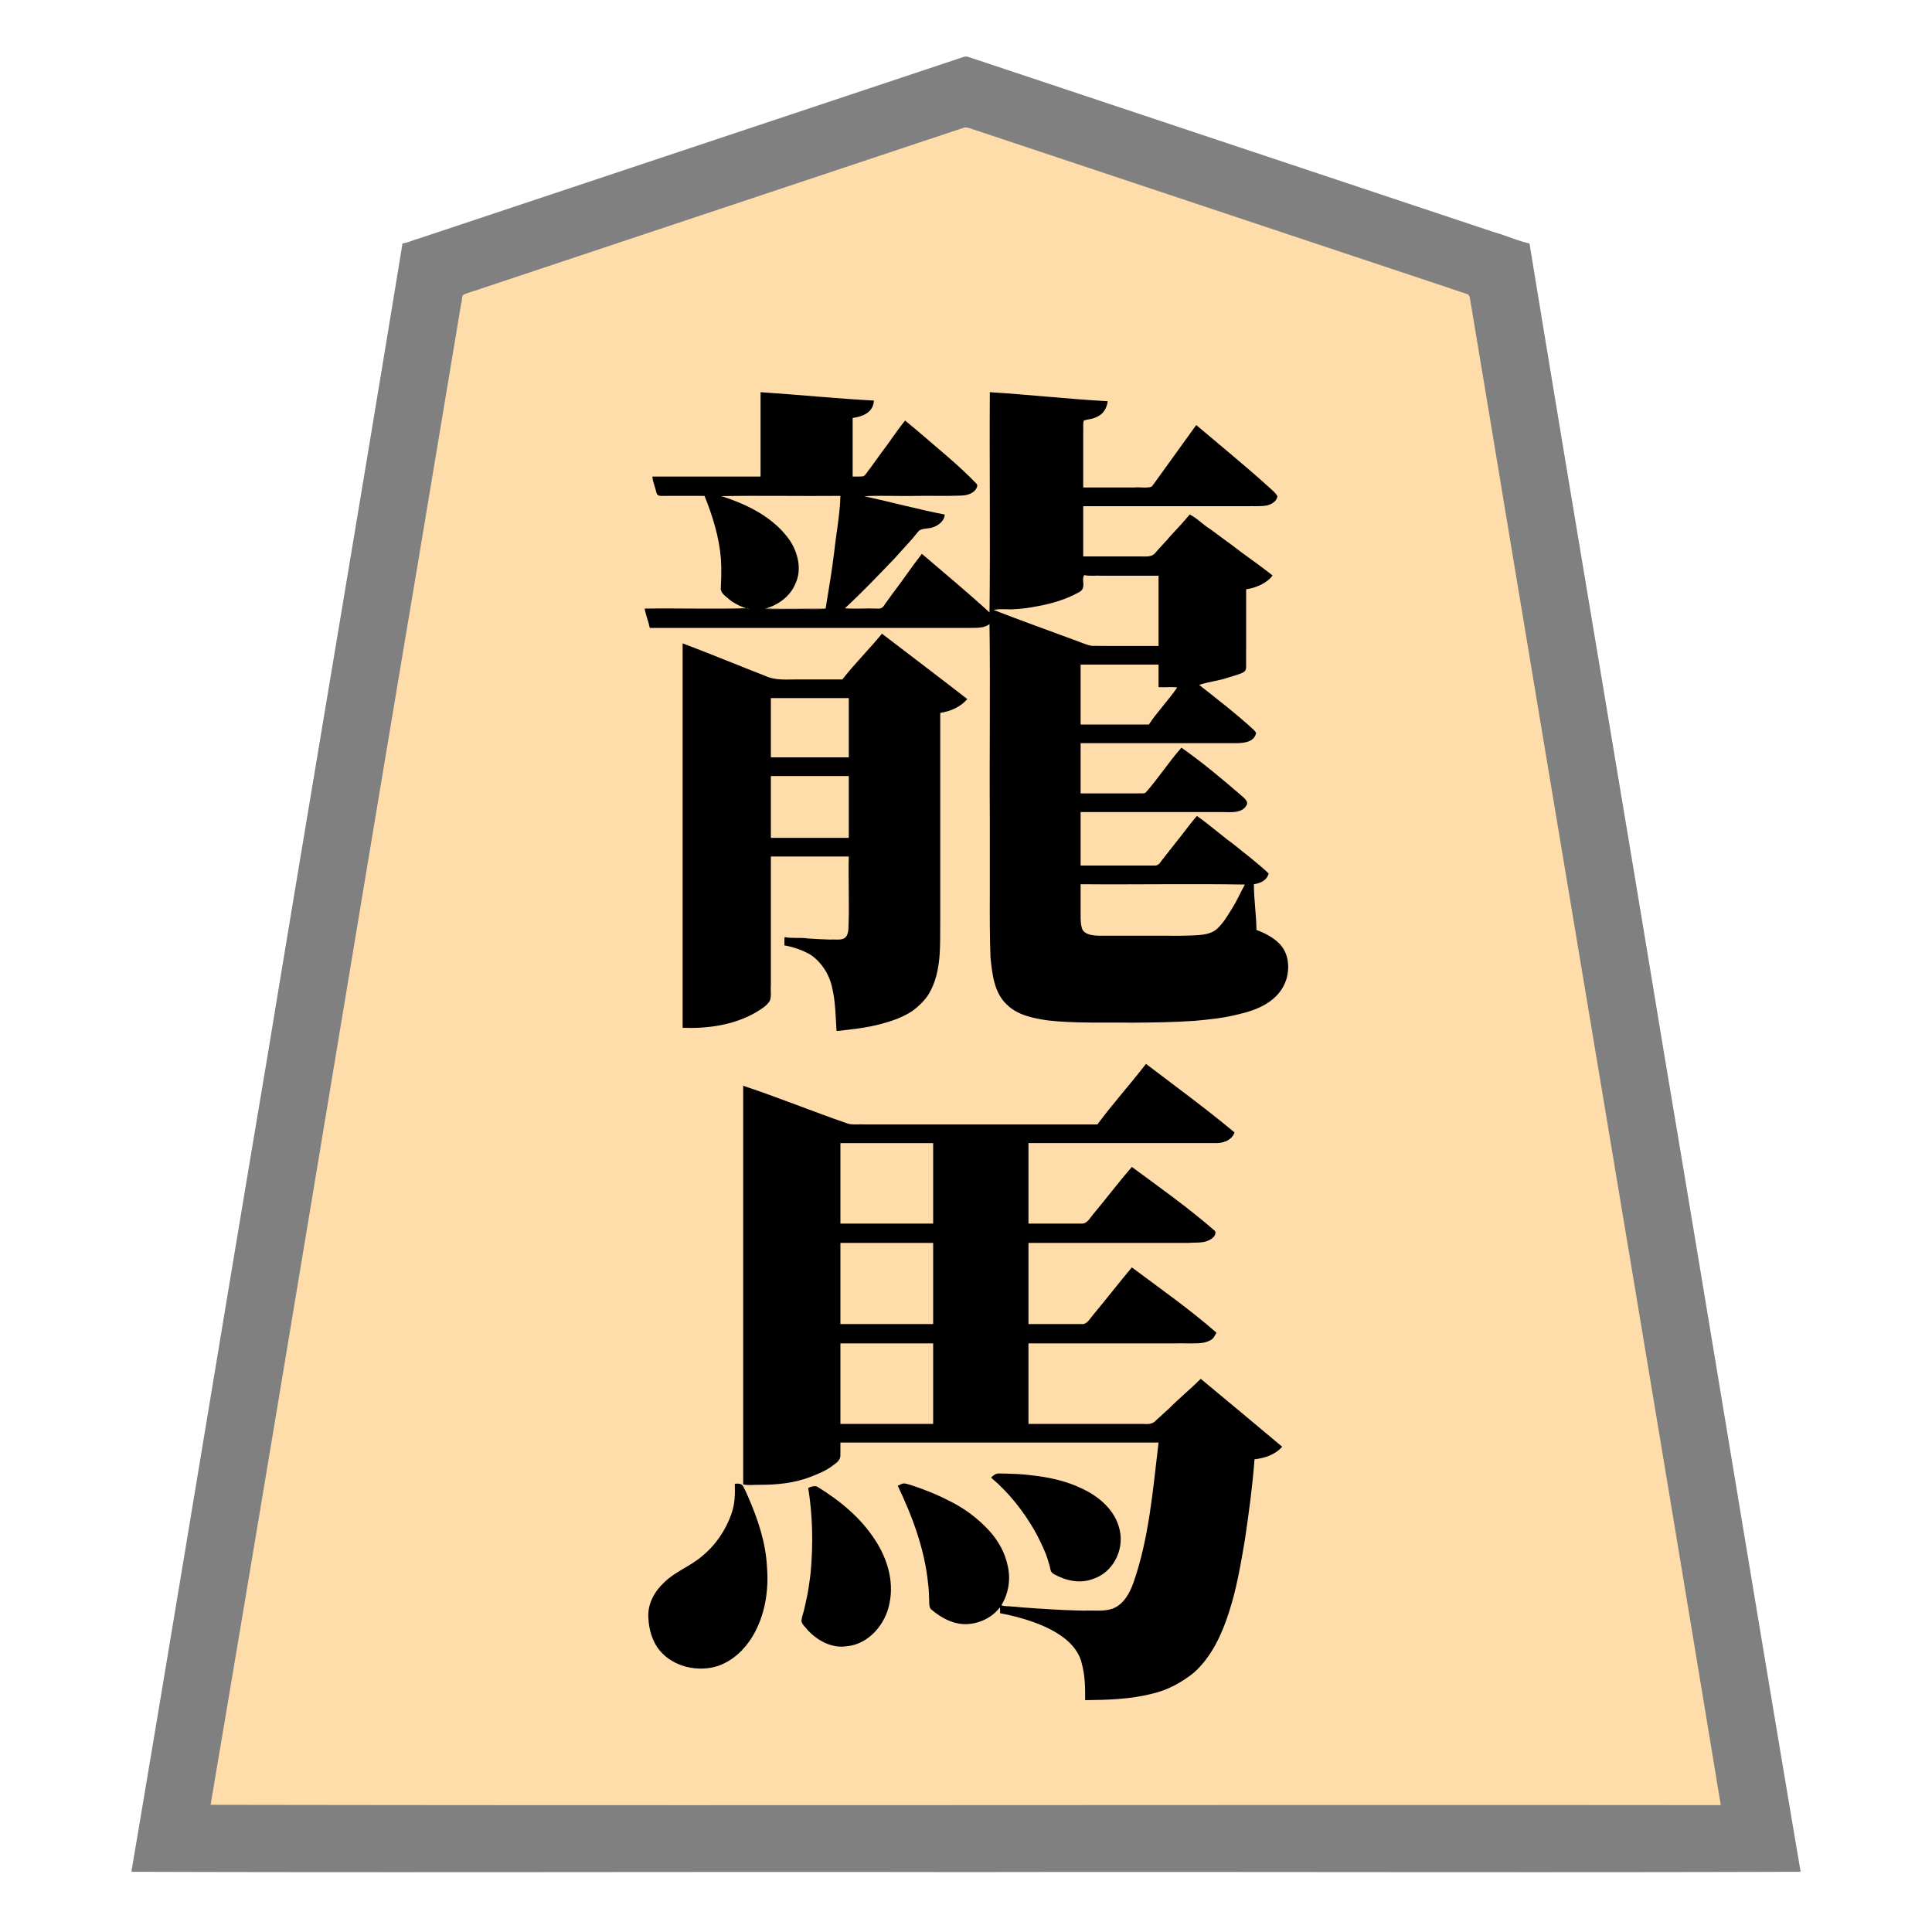 <svg xmlns="http://www.w3.org/2000/svg" width="3000" height="3000"><path d="M326 2802.5v1.5h2347c-.373-12.822-4.058-25.348-5.508-38.051-117.27-703.542-234.496-1407.1-351.766-2110.637-7.344-43.997-14.655-88.002-22-132-3.6-21.02-6.91-42.124-10.625-63.12-1.141-5.243-8.647-5.77-12.81-7.59-158.488-52.846-316.994-105.666-475.472-158.502-59.502-19.835-119.024-39.669-178.52-59.495-26.013-8.653-52-17.351-78-26-12.476-3.645-24.567-8.834-37.16-12.04-6.368-.025-12.224 3.635-18.313 4.993-92.992 31.026-186.022 61.963-279 93A1893485 1893485 0 0 0 785.82 433.9c-17.522 5.819-35.005 11.685-52.52 17.495-3.82 1.309-7.668 2.508-11.462 3.872-7.078 2.018-5.509 14.447-7.54 19.93a1026382 1026382 0 0 1-55.17 330.994C547.67 1471.398 438 2137.571 326 2802.5m676-1856.25c3.161 8.933 5.266 18.61 8 27.75h465.6c20.806-.414 42.938 2.414 62.4-6v417c-.165 32.952-.153 65.908.957 98.844.619 13.778 2.68 27.439 6.201 40.748 5.626 23.165 22.602 43.72 46.079 50.638 43.838 14.072 90.774 11.012 136.073 11.77 67.625-1.016 136.89 2.193 202.968-15.225 14.6-3.974 31.484-10.705 42.5-19.323 19.471-13.62 30.002-39.362 25.162-62.667-4.953-23.166-26.737-37.923-47.94-44.785-.15-24.386-4.077-48.614-4-73 6.478-1.269 13.368-2.8 18.102-7.887 6.588-6.627.979-11.777-4.494-15.244-8.213-7.41-16.832-14.366-25.432-21.32-12.507-9.995-25.173-19.783-37.784-29.632-12.605-8.746-25.969-21.565-37.892-28.917-10.871 12.92-20.703 26.675-31.332 39.784-7.806 10.064-15.725 20.066-23.562 30.097-1.332 1.968-2.871 3.753-4.796 5.136-9.8 2.349-20.644-.055-30.677.983H1677v-85h210c15.686-.954 35.562 3.86 46.643-8.739 4.375-5.56-1.797-10.259-5.775-13.807-14.953-13.165-30.19-25.952-45.68-38.494a1343 1343 0 0 0-23.7-18.61c-8-5.214-16.102-13.745-24.144-17.35-19.391 22.21-35.355 47.585-55.157 69.347-33.902 1.862-68.2-.338-102.187.653v-80h212.4c11.839-.074 23.65.09 35.473-.049 9.42.16 20.169-4.109 25.127-14.451-26.387-28.536-61.549-48.64-89-75.5 2.342-2.578 7.667-2.077 11.334-3.532 14.493-2.767 28.653-6.821 42.754-11.066 5.206-1.764 11.682-3.507 15.914-6.35 4.192-3.315 2.694-10.385 2.998-14.97V914c14.481-1.647 31.555-9.458 40-20-20.366-16.816-42.889-31.303-63.632-47.731a20642 20642 0 0 1-47.8-35.315c-5.261-3.694-13.162-12.374-17.746-6.655-18.364 18.91-34.847 39.55-53.22 58.421-5.096 3.926-14.497 1.393-21.578 2.28H1681v-80h235.2c13.22-.022 26.431.027 39.638-.014 10.966.626 22.728-3.881 27.162-14.486-19.48-19.814-41.21-37.18-62.193-55.329-21.074-17.73-42.13-35.605-63.307-53.171-20.108 28.796-41.143 57.052-61.511 85.695-2.826 3.109-4.865 8.42-8.366 9.838-35.443 1.332-71.14-.243-106.623.467v-82.2c.292-6.955-.375-13.968.25-20.895.014-4.891 8.403-4.073 11.445-5.354 6.295-1.387 13.583-4.433 17.746-8.8 5.453-4.768 6.251-10.41 8.559-16.251-60.2-4.9-120.733-9.586-181-14.5v342h-2.5c-33.946-30.788-68.883-60.53-104-90-15.377 20.814-30.623 41.765-45.887 62.668-3.974 5.28-7.725 10.704-11.638 16.02-3.075 5.358-7.969 5.842-13.276 5.312H1311c.386-3.933 5.03-7.36 8.32-10.234 24.603-24.012 49.21-48.194 72.21-73.715 11.788-12.17 22.47-25.3 33.64-38.015 3.045-4.593 7.582-4.085 12.241-4.25 10.73-.862 24.854-6.08 28.589-19.786-41.949-7.422-83.126-20.297-125-28v-3h93c15.591-.103 31.188.128 46.766-.075 12.087-.789 29.845 1.578 36.234-15.468-35.03-35.13-73.527-66.635-111.5-98.457-12.463 16.228-24.09 33.126-36.276 49.567-6.166 8.53-12.304 17.076-18.565 25.536-2.906 3.75-6.378 10.26-10.624 10.694-5.67.465-11.357.009-17.035.203v-93c13.185-1.877 30.277-6.753 33-25-58.058-3.241-116.012-8.8-174-13v131h-168v1.5c1.787 5.323 3.138 10.794 4.77 16.16 1.405 4.063 1.714 9.922 6.3 10.11 13.858.654 27.8-.117 41.657.23H1095c12.427 30.874 22.459 63.25 25.365 96.608.67 8.961.766 17.952.635 26.922.073 6.742-.42 13.472-.73 20.2-.631 4.929 2.9 8.381 6.47 11.494 8.985 8.297 21.791 17.223 33.26 18.776v3h-158zM1142 2305c.625 15.753.147 31.642-5.217 46.664-8.977 25.533-24.766 48.893-45.873 65.966-17.766 15.336-40.748 23.394-57.773 39.758-15.603 14.195-26.91 33.96-25.129 55.62.08 17.776 7.937 38.429 18.807 50.547 21.97 24.763 59.838 32.603 90.438 21.125 45.688-19.282 69.467-69.852 72.565-116.78 4.107-50.28-9.376-100.331-30.471-145.581-1.665-4.19-3.791-8.173-5.808-12.186-2.08-5.321-6.722-5.575-11.539-5.133m-81-710c38.976 1.333 78.877-4.736 113.034-24.73 7.412-4.625 15.5-9.422 20.23-17.092 3.087-7.264.963-15.68 1.736-23.296V1329h123c-.873 38.236 1.065 76.576-.577 114.779-.438 4.216-1.135 8.81-4.055 12.135-5.217 5.863-15.65 3.55-22.43 4.086-24.347-.021-48.591-3.126-72.938-3v10c14.363 2.52 28.402 7.415 41.015 14.726 17.105 11.96 28.976 30.744 33.186 51.185 5.297 21.988 5.234 44.705 6.799 67.089 24.707-3.174 49.658-5.546 73.638-12.77 16.864-5.334 34.21-11.408 47.994-22.958 10.374-7.936 18.735-18.212 24.209-30.055 17.565-40.61 12.858-85.874 13.159-128.701V1106c15.363-2.653 30.54-8.398 41-20.5-43.214-33.28-86.77-66.248-130-99.5-20.094 23.175-41.802 46.288-61 70h-69.6c-16.13-.34-35.796 1.83-49.568-4.472-43.083-16.32-85.572-34.925-128.832-50.528zm58-824.5v1.5c40.65 11.035 80.344 32.938 105.793 67.234 12.26 17.744 18.932 41.884 10.706 62.745-6.909 19.29-26.985 37.29-45.499 41.021v3h93c4.856-29.535 9.863-59.085 13.467-88.807 3.054-29.378 9.096-58.586 9.533-88.193h-187zm36 1533.5c7.847 1.802 16.027.438 23.971.584 27.284.173 54.675-2.806 80.249-12.888 11.643-4.743 23.496-9.42 33.404-17.414 5.043-3.539 11.043-7.769 11.305-14.54.192-6.923-.026-13.83.071-20.742h496c-3.878 37.29-7.27 74.702-13.598 111.698-4.227 27.68-9.613 55.248-17.106 82.232-5.81 19.122-11.222 39.832-24.915 55.17-11.84 13.38-26.83 14.439-42.226 13.9-49.446.078-99.021-3.124-148.155-8 .764-5.775 5.077-10.442 6.748-15.934 8.378-20.9 5.865-44.255-2.777-64.56-12.661-30.031-37.63-53-64.422-70.48-27.726-16.499-57.782-30.305-89.136-38.31-2.806-.94-6.345 2.623-8.413 3.784 23.174 47.495 41.163 98.637 46.39 151.578.958 7.071.973 14.237 1.336 21.353.364 5.917-.808 13.691 3.69 17.06 14.924 12.587 33.589 22.973 53.718 22.392 10.663-.208 20.967-3.299 30.187-8.571 4.396-2.17 8.026-5.486 11.873-8.447 3.664-2.462 6.913-8.506 10.806-8.865v9c33.21 6.126 72.649 18.297 97.707 37.265 13.762 10.006 25.404 24.057 29.12 41.026 5.107 18.466 5.359 37.73 5.173 56.709 34.663-.267 69.831-1.637 103.559-10.39 23.56-5.728 45.163-17.525 63.829-32.736 26.615-24.264 42.415-57.916 53.351-91.574 12.048-36.056 18.353-73.758 24.872-111.095 6.248-42.562 12.238-85.29 15.389-128.205 15.41-1.868 31.128-6.65 42-18.5-41.721-34.073-82.635-69.761-124.5-103.5-16.292 15.971-33.856 30.532-49.945 46.723-6.598 5.669-12.583 12.022-19.307 17.557-5.238 6.464-15.76 4.543-23.066 4.72H1596v-127h226.2c12.578-.177 25.141.224 37.705-.14 9.465-.414 22.99-3.176 27.095-15.403-41.458-35.34-85.448-67.522-129.5-99.457-20.108 24.484-39.745 49.407-59.947 73.826-4.945 6.005-8.652 14.472-19.157 13.174H1596v-128h226.2c12.416.058 24.803.13 37.196-.563 10.998.29 24.861-5.003 27.604-14.976-41.232-35.4-85.398-67.945-129.5-99.461-20.44 24.299-39.96 49.387-60.18 73.875-4.943 5.994-8.621 14.41-19.053 13.125H1596v-127h264c10.963-.302 21.98.388 32.928-.259 8.176-.977 18.071-5.568 20.943-12.36 1.716-3.165-3.333-6.008-5.172-7.981-42.027-34.459-85.754-66.806-129.199-99.4-23.865 31.559-51.247 61.18-74.5 93h-361.2c-8.627-.563-19.032.815-26.848-.756-53.976-19.67-108.162-39.22-161.952-59.244zm41-1127h123v-94h-123zm0 125h123v-98h-123zm60 1009.5c5.8 25.065 5.818 51.89 6 77.603.456 23.05-.76 46.103-4.267 68.896-1.69 19.661-7.778 38.46-11.892 57.6-1.457 3.222 3.988 7.583 5.322 9.97 10.006 11.86 22.514 22.302 37.537 27.064 13.677 4.137 28.659 4.421 41.928-1.365 22.627-8.514 39.272-28.906 46.589-51.45 12.257-36.521 1.327-76.487-19.304-107.461-18.9-30.343-46.38-54.074-75.723-73.844-3.498-2.508-7.12-4.814-10.829-6.969-4.043-3.488-8.535-3.165-13.047-1.407-.882.16-1.643.956-2.314 1.363m48-410.5h146v-127h-146zm0 156h146v-128h-146zm0 155h146v-127h-146zm237 82.438c27.198 22.974 49.562 51.44 67.171 82.337 6.668 11.995 12.48 24.463 17.602 37.175 1.822 5.923 3.692 11.85 5.414 17.799.752 5.185 1.715 10.328 8.155 12.418 18.536 10.523 41.46 13.865 61.289 4.927 30.437-11.853 46.2-49.668 34.897-79.967-10.77-29.796-37.699-49.833-66.236-61.004-19.404-8.303-40.16-12.67-60.991-15.434-10.384-1.22-20.788-2.303-31.216-2.919-5.514-.206-10.997-.425-16.51-.626-4.886-.01-11.122-.887-15.071 1.655-1.558 1.038-3.39 2.35-4.504 3.639m1-1346.938v1.5c41.329 13.705 81.72 30.815 122.94 44.985 10.084 3.103 21.517 9.313 31.32 9.976 34.585.11 69.16-.02 103.74.039V893h-58.8c-18.96-.807-41.394 1.14-58.7-1-4.146 6.3 1.019 15.037-2.62 21.56-2.726 4.836-9.622 6.96-13.712 9.376-18.541 8.914-38.657 14.363-58.86 17.907-10.58 2.138-21.305 3.502-32.073 4.011-10.686.992-23.563-.985-33.235 1.146zm135 178.5h108c5.736-10.238 16.386-20.402 22.314-29.476 4.03-4.956 7.817-10.115 11.77-15.132 3.286-4.549 9.434-10.466 9.916-15.392h-29v-35h-123zm257 246h-257v40.005c.255 9.758-.8 19.83 1.723 29.394 3.333 13.982 25.78 12.515 35.727 12.601h103.472c14.361.221 28.695-.02 43.023-.881 9.99-.565 20.427-2.448 28.6-8.57 10.448-9.115 18.868-23.479 25.375-34.175 3.371-5.836 6.769-11.655 9.75-17.695 2.597-6.798 8.152-14.026 9.33-20.679" style="fill:#fda;fill-rule:evenodd;stroke:none"/><path d="M204 2906.5c431.66 1.426 864.125-.26 1295.95.5 431.946-.76 864.184.926 1296.05-.5-71.347-421.454-140.17-844.031-211.186-1265.681C2515.49 1219.807 2443.894 799.05 2375 378c-18.825-4.147-36.622-12.377-55.173-17.557-141.343-47.107-282.688-94.208-424.008-141.343-105.996-35.346-212.02-70.658-318-106l-60-20c-4.743-1.483-9.392-3.202-14.133-4.67-4.689-1.596-9.296.594-13.846 2.121-144.162 48.092-288.385 96.1-432.543 144.19-72.152 24.045-144.327 48.113-216.478 72.159-35.996 12.013-72.02 23.992-108 36-18 6.028-36 11.971-54 18-9.01 3.004-18.013 5.972-27 9-8.742 2.234-18.56 7.118-26.819 8.1-68.995 421.677-140.705 843.07-210.109 1264.703C344.003 2063.481 275.132 2486.22 204 2906.5m123-104c781.355 1.426 1563.485-.26 2345 .5-118.785-721.214-240.618-1442.068-360.03-2163.199-7.528-45.17-15.046-90.339-22.588-135.492-1.756-10.718-3.574-21.44-5.367-32.15-1.463-5.102-.632-13.609-5.65-15.42-82.419-27.818-165.08-54.96-247.546-82.639-144.35-48.044-288.615-96.253-432.954-144.3-27.19-9.095-54.376-18.14-81.566-27.195-6.024-1.707-14.13-5.746-19.294-4.368-99.967 33.09-199.81 66.647-299.74 99.834a5130220 5130220 0 0 1-448.968 149.67c-9.274 3.513-19.03 5.778-28.13 9.725-3.665 1.962-2.298 9.57-3.876 12.727-22.54 135.51-45.194 271.003-67.739 406.508C540.73 1518.187 435.508 2161.522 327 2802.5" style="fill:gray;fill-rule:evenodd;stroke:none"/><path d="M1186 945.5v1.5h95v-2c-29.903-.76-60.209.926-90-.5.376-.427.665-.865.5-1.5-1.917-.02-3.667.586-5.5 1z" style="fill:#7f6e55;fill-rule:evenodd;stroke:none"/><path d="M1165 947v-3c-2.034-.169-3.974-.833-6-1-.118 3.291 2.183 4.265 4.68 4z" style="fill:#72634c;fill-rule:evenodd;stroke:none"/><path d="M1009 975h498c9.754-.247 21.311.7 29.5-6 1.426 101.077-.26 202.66.5 303.832v114.574c-.149 33.13-.197 66.226 1.038 99.331 2.632 25.087 5.35 54.183 24.937 72.738 16.746 16.992 41.645 21.718 64.208 25.046 43.202 4.827 86.816 2.78 130.175 3.479 32.618-.226 65.297-.58 97.831-2.88 22.88-2.034 45.856-4.409 68.14-10.202 27.773-6.324 63.636-19.45 74.461-55.324 4.632-16.587 3.239-35.819-7.393-49.905-9.33-12.395-26.435-20.987-39.397-25.689-.213-23.711-3.928-47.281-4-71 8.896-1.305 19.888-5.157 23-16.602-17.413-16.608-36.842-30.93-55.43-46.151-19.118-13.754-36.763-29.883-56.07-43.247-11.055 12.61-20.563 26.521-31.254 39.429-7.813 9.808-15.448 19.785-23.244 29.605-2.782 3.844-5.308 8.406-11.551 7.946-38.154.057-76.308-.01-114.451.02v-83h212.4c15.663-.787 37.595 4.22 45.443-11.056 3.018-5.535-4.616-11.3-8.02-14.42-30.042-25.92-60.85-51.806-93.323-74.524-19.566 22.034-35.576 47.132-55.059 69.219-2.45 3.101-9.237 1.003-12.39 1.781H1678v-78h235.2c13.742.188 32.489.236 36.865-14.125 1.35-2.207-1.988-4.873-3.17-6.476-26.969-24.825-56.089-47.272-84.895-69.899 13.867-4.746 31.896-6.629 44.684-11.277 5.825-1.784 11.671-3.382 17.395-5.461 4.569-1.785 10.926-3.227 10.86-10.31.173-40.488-.03-80.975.061-121.452 14.793-1.796 33.176-9.892 41-21.5-20.925-16.585-43.14-31.519-64.207-47.917-10.936-7.834-21.664-15.95-32.46-23.97-10.904-6.386-21.386-17.878-32.02-22.613-9.663 11.626-20.035 22.567-30.245 33.696-7.242 8.755-15.458 16.637-22.715 25.384-6.457 8.28-17.44 5.528-25.925 5.92H1682v-78h254.4c10.044-.296 22.007.69 31.095-1.18 6.49-1.623 15.149-6.047 16.01-14.258-2.713-5.7-10.163-11.049-14.632-15.47-36.258-32.669-74.151-63.554-111.373-95.092-20.652 28.37-40.897 57.07-61.567 85.422-2.552 3.485-4.903 7.149-7.855 10.297-7.55 2.762-18.468.227-26.37 1.281H1682v-81.6c.284-6.699-.43-14.654.437-20.756.124-2.41 4.15-2.533 5.778-3.03 7.758-1.109 15.59-3.39 21.754-8.457 5.912-5.058 9.2-12.543 10.031-20.157-61.075-3.3-121.947-10.247-183-14-.76 113.903.926 228.209-.5 342-34.111-31.312-69.793-60.922-105-91-16.01 20.276-30.215 41.926-46.005 62.379-3.726 5.444-7.803 10.63-11.562 16.043-3.055 5.665-6.654 7.202-12.442 6.578-16.408-.723-33.21.89-49.491-.5 26.802-24.802 52.03-51.255 77.266-77.59 11.98-13.672 24.854-26.58 36.094-40.915 4.73-7 17.283-3.882 25.632-8.09 7.704-3.217 15.574-9.84 16.008-18.905-41.869-8.166-83.315-19.41-125-28.5 27.695-1.409 55.504.242 83.211-.5 20.616-.347 41.246.448 61.84-.303 7.392-.038 14.988-.271 21.566-4.122 4.596-2.114 11.623-10.02 7.714-14.403-28.798-30.038-61.591-55.985-92.942-83.257-6.055-4.875-11.993-9.874-17.889-14.915-12.975 15.746-23.888 33.174-36.366 49.31-6 8.652-12.506 16.936-18.535 25.56-3.395 3.614-6.092 9.872-9.913 11.68-5.51.815-11.147.235-16.686.45v-91c13.502-1.806 32.099-7.493 33-27-58.747-3.074-117.305-9.171-176-13v131h-168c.604 8.559 4.554 16.56 6.283 24.886 1.01 5.72 6.889 5.381 11.263 5.114H1094c12.446 31.042 22.651 63.611 25.397 97.176.634 8.961.75 17.93.582 26.9-.066 6.82-.646 13.63-.758 20.436.293 7.723 10.638 13.642 16.861 19.176 6.84 4.394 15.606 9.06 22.918 10.812-52.605 1.426-105.364-.26-158 .5 1.7 10.2 5.941 19.875 8 30m132 1329c.625 15.753.147 31.642-5.217 46.664-8.977 25.533-24.766 48.893-45.873 65.966-17.905 15.418-41.098 23.506-58.138 40.112-15.348 14.02-26.44 33.871-24.986 55.075.7 18.138 5.91 36.946 17.685 51.157 21.4 25.611 59.7 34.016 90.8 23.752 22.473-7.913 40.627-25.024 52.873-45.087 19.693-32.526 25.932-71.72 22.759-109.222-1.938-37.39-14.156-73.588-28.978-107.596-2.182-4.95-4.226-9.96-6.878-14.682-2.381-6.743-8.16-6.758-14.047-6.139m-81-708c39.6 1.385 80.297-4.266 115.034-24.73 7.37-4.45 16.528-10.268 20.436-17.491 2.815-7.405.755-15.798 1.53-23.495V1330h121c-.955 37.763 1.167 75.635-.636 113.358-.433 4.385-1.421 9.082-4.701 12.285-5.683 5.224-16.06 2.559-22.89 3.352-12.042-.413-24.093-.872-36.09-1.82-11.174-1.837-25.166.432-35.183-2.175-1.033 4.23-.12 8.709-.5 13 14.363 2.52 28.402 7.415 41.015 14.726 17.105 11.96 28.976 30.744 33.186 51.185 5.297 21.988 5.234 44.705 6.799 67.089 23.487-2.479 47.098-5.044 69.966-11.242 16.409-4.316 32.776-10.189 47.095-19.454 9.86-7 20.219-17.192 26.062-26.64 20.857-35.113 17.373-77.923 17.877-116.76V1107c15.971-2.553 31.302-8.97 42-21.5-43.86-34.163-88.38-67.679-132.5-101.5-19.765 24.073-42.424 46.603-61.5 71h-69.6c-16.936-.02-34.452 1.845-50.123-5.475-42.81-16.66-85.324-34.352-128.277-50.525zm60-825.625c40.448 12.784 81.75 33.072 106.672 69.106 12.353 18.954 18.713 44.656 8.676 66.187-8.016 20.545-27.774 34.458-48.348 39.832 15.776 1.38 31.9-.213 47.731.5 15.216-1.022 33.44 1.355 47.269-1 4.817-29.361 9.803-58.704 13.392-88.259 3.096-28.888 8.827-57.636 9.608-86.741-61.588.57-123.514-.694-185 .375M1154 2305c8.066 1.845 16.488.478 24.646.62 27.556.115 55.287-2.604 81.151-12.77 11.82-4.725 23.77-9.522 33.827-17.568 5.043-3.539 11.043-7.769 11.305-14.54.192-6.923-.026-13.83.071-20.742h494c-8.802 72.952-14.567 147.799-39.045 217.73-5.776 16.102-15.098 33.414-31.975 40.057-14.108 5.041-29.528 2.457-44.197 3.21-21.957-.345-43.885-1.414-65.776-2.92-10.64-.452-21.219-1.582-31.845-2.177-5.422-.55-10.855-1.239-16.303-1.409-4.893-.735-11.091.183-14.859-1.991 11.04-18.083 14.719-40.427 9.77-61.107-4.157-20.249-14.425-38.59-28.123-53.86-17.975-19.817-39.91-36.108-64.006-47.707-12.484-6.489-25.397-12.03-38.564-16.93-6.57-2.371-13.088-4.915-19.781-6.934-3.59-.98-7.818-2.566-11.279-2.496-3.338.13-5.856 2.865-9.017 3.534 22.878 47.947 41.968 99.053 47.19 152.422 1.014 7.234 1.237 14.554 1.488 21.846.473 5.586-.642 14.077 2.993 17.544 14.899 12.897 33.63 23.303 53.883 23.153 20.212-.262 40.595-9.656 52.946-25.965.832 2.43.282 5.999.5 9 33.21 6.126 72.649 18.297 97.707 37.265 13.762 10.006 25.404 24.057 29.12 41.026 5.107 18.466 5.359 37.73 5.173 56.709 34.862-.364 70.327-1.357 104.292-10.074 24.058-5.603 46.079-17.577 65.096-33.052 27.06-24.581 42.869-58.829 53.813-93.01 11.996-36.425 18.276-74.48 24.764-112.15 6.184-41.737 11.904-83.627 15.035-125.714 15.906-1.863 32.017-7.075 43-19.5-42.12-35.175-84.178-70.598-126.5-105.5-16.028 16.155-33.78 30.429-49.738 46.65-6.626 5.667-12.738 11.866-19.343 17.54-6.28 7.342-14.175 6.117-22.441 5.81H1597v-125h227.4c12.55-.26 25.136.335 37.663-.225 5.846-.414 11.751-1.585 16.954-4.414 5.68-2.568 7.047-7.494 9.983-11.861-41.68-36.569-87.18-68.36-131.5-101.5-20.241 24.29-39.66 49.277-59.908 73.554-5.447 6.495-9.905 15.485-18.398 14.445-27.399.003-54.801 0-82.194.001v-126c82.413-.006 164.837.008 247.242-.004 9.433-.752 21.125.273 29.42-2.67 3.668-1.443 7.424-3.076 10.241-5.91 2.65-2.66 4.913-7.568 2.422-10.212-40.721-35.608-85.341-67.209-128.825-99.204-20.862 24.063-40.052 49.594-60.502 74.003-5.06 6.168-9.513 14.77-17.931 13.996-27.366.003-54.708 0-82.067.001v-125h289.8c10.538.434 25.48-3.216 30.2-16.541-44.513-37.146-91.429-71.354-137.5-106.459-24.472 31.677-51.761 61.972-75.5 94h-361.2c-8.58-.637-19.177 1.11-26.792-1.417-54.242-18.7-107.589-40.592-162.008-58.583zm6-1360.547c.939 1.599 2.57 1.477 4 1.047-1.484-.1-2.737-.837-4-1.5zM1197 1176h121v-92h-121zm0 125h121v-96h-121zm58 1009.5c6.915 43.033 7.808 87.276 3.83 130.69-1.815 15.755-3.974 31.478-7.632 46.924-1.457 6.771-2.903 13.547-5.026 20.134-.505 2.733-1.747 6.342-1.686 8.617.52 5.647 6.746 10.03 9.658 14.321 15.257 16.334 37.19 28.556 60.446 25.127 34.403-2.933 60.695-34.522 66.596-66.752 7.3-34.271-3.498-69.687-22.273-98.204-22.225-34.594-54.937-61.431-89.669-82.716-4.016-2.288-11.069.121-14.244 1.859m50-410.5h144v-125h-144zm0 156h144v-126h-144zm0 155h144v-125h-144zm234 83.469c27.09 22.81 49.43 50.983 67.151 81.58 6.663 11.783 12.482 24.099 17.692 36.568 2.324 5.699 3.732 11.735 5.66 17.56 1.502 4.332 1.044 10.984 6.56 13.8 18.103 10.337 40.527 15.58 60.7 7.931 31.012-9.609 48.979-44.416 42.035-75.58-6.531-31.281-32.884-53.463-60.675-65.773-20.143-9.605-42.006-14.894-63.961-18.178-11.17-1.538-22.393-2.802-33.636-3.503-6.12-.257-12.259-.469-18.375-.71-5.09.35-12.927-1.153-16.737 1.105-2.045 1.405-4.592 2.898-6.414 5.2m4-1347.344c40.062 15.712 81.483 30.327 121.95 45.462 9.868 3.143 21.075 8.785 30.5 10.28 34.516.378 69.04-.068 103.55.133V894h-87.6c-8.953-.639-19.827.972-27.9-1-3.98 6.16.776 14.607-2.39 21.057-2.006 5.161-9.449 7.017-13.543 9.68-18.48 8.987-38.56 14.464-58.73 18.005-10.588 2.11-21.276 3.556-32.054 4.084-10.842 1.192-23.994-1.16-33.783 1.299M1678 1125h106c13.092-19.941 30.453-37.691 44-57.5-9.545-1.283-19.387.117-29-.5v-35h-121zm255 248.5c-84.874-1.426-170.064.26-255-.5v39.526c.203 9.262-.72 18.816 1.723 27.873 3.24 13.792 25.289 12.56 35.129 12.601h101.672c14.333.222 28.668-.007 42.971-.86 9.787-.63 20.123-2.217 28.273-8.06 10.93-9.053 18.178-21.907 25.606-33.734 7.417-11.799 12.964-24.657 19.626-36.846" style="fill:#000;fill-rule:evenodd;stroke:none"/></svg>